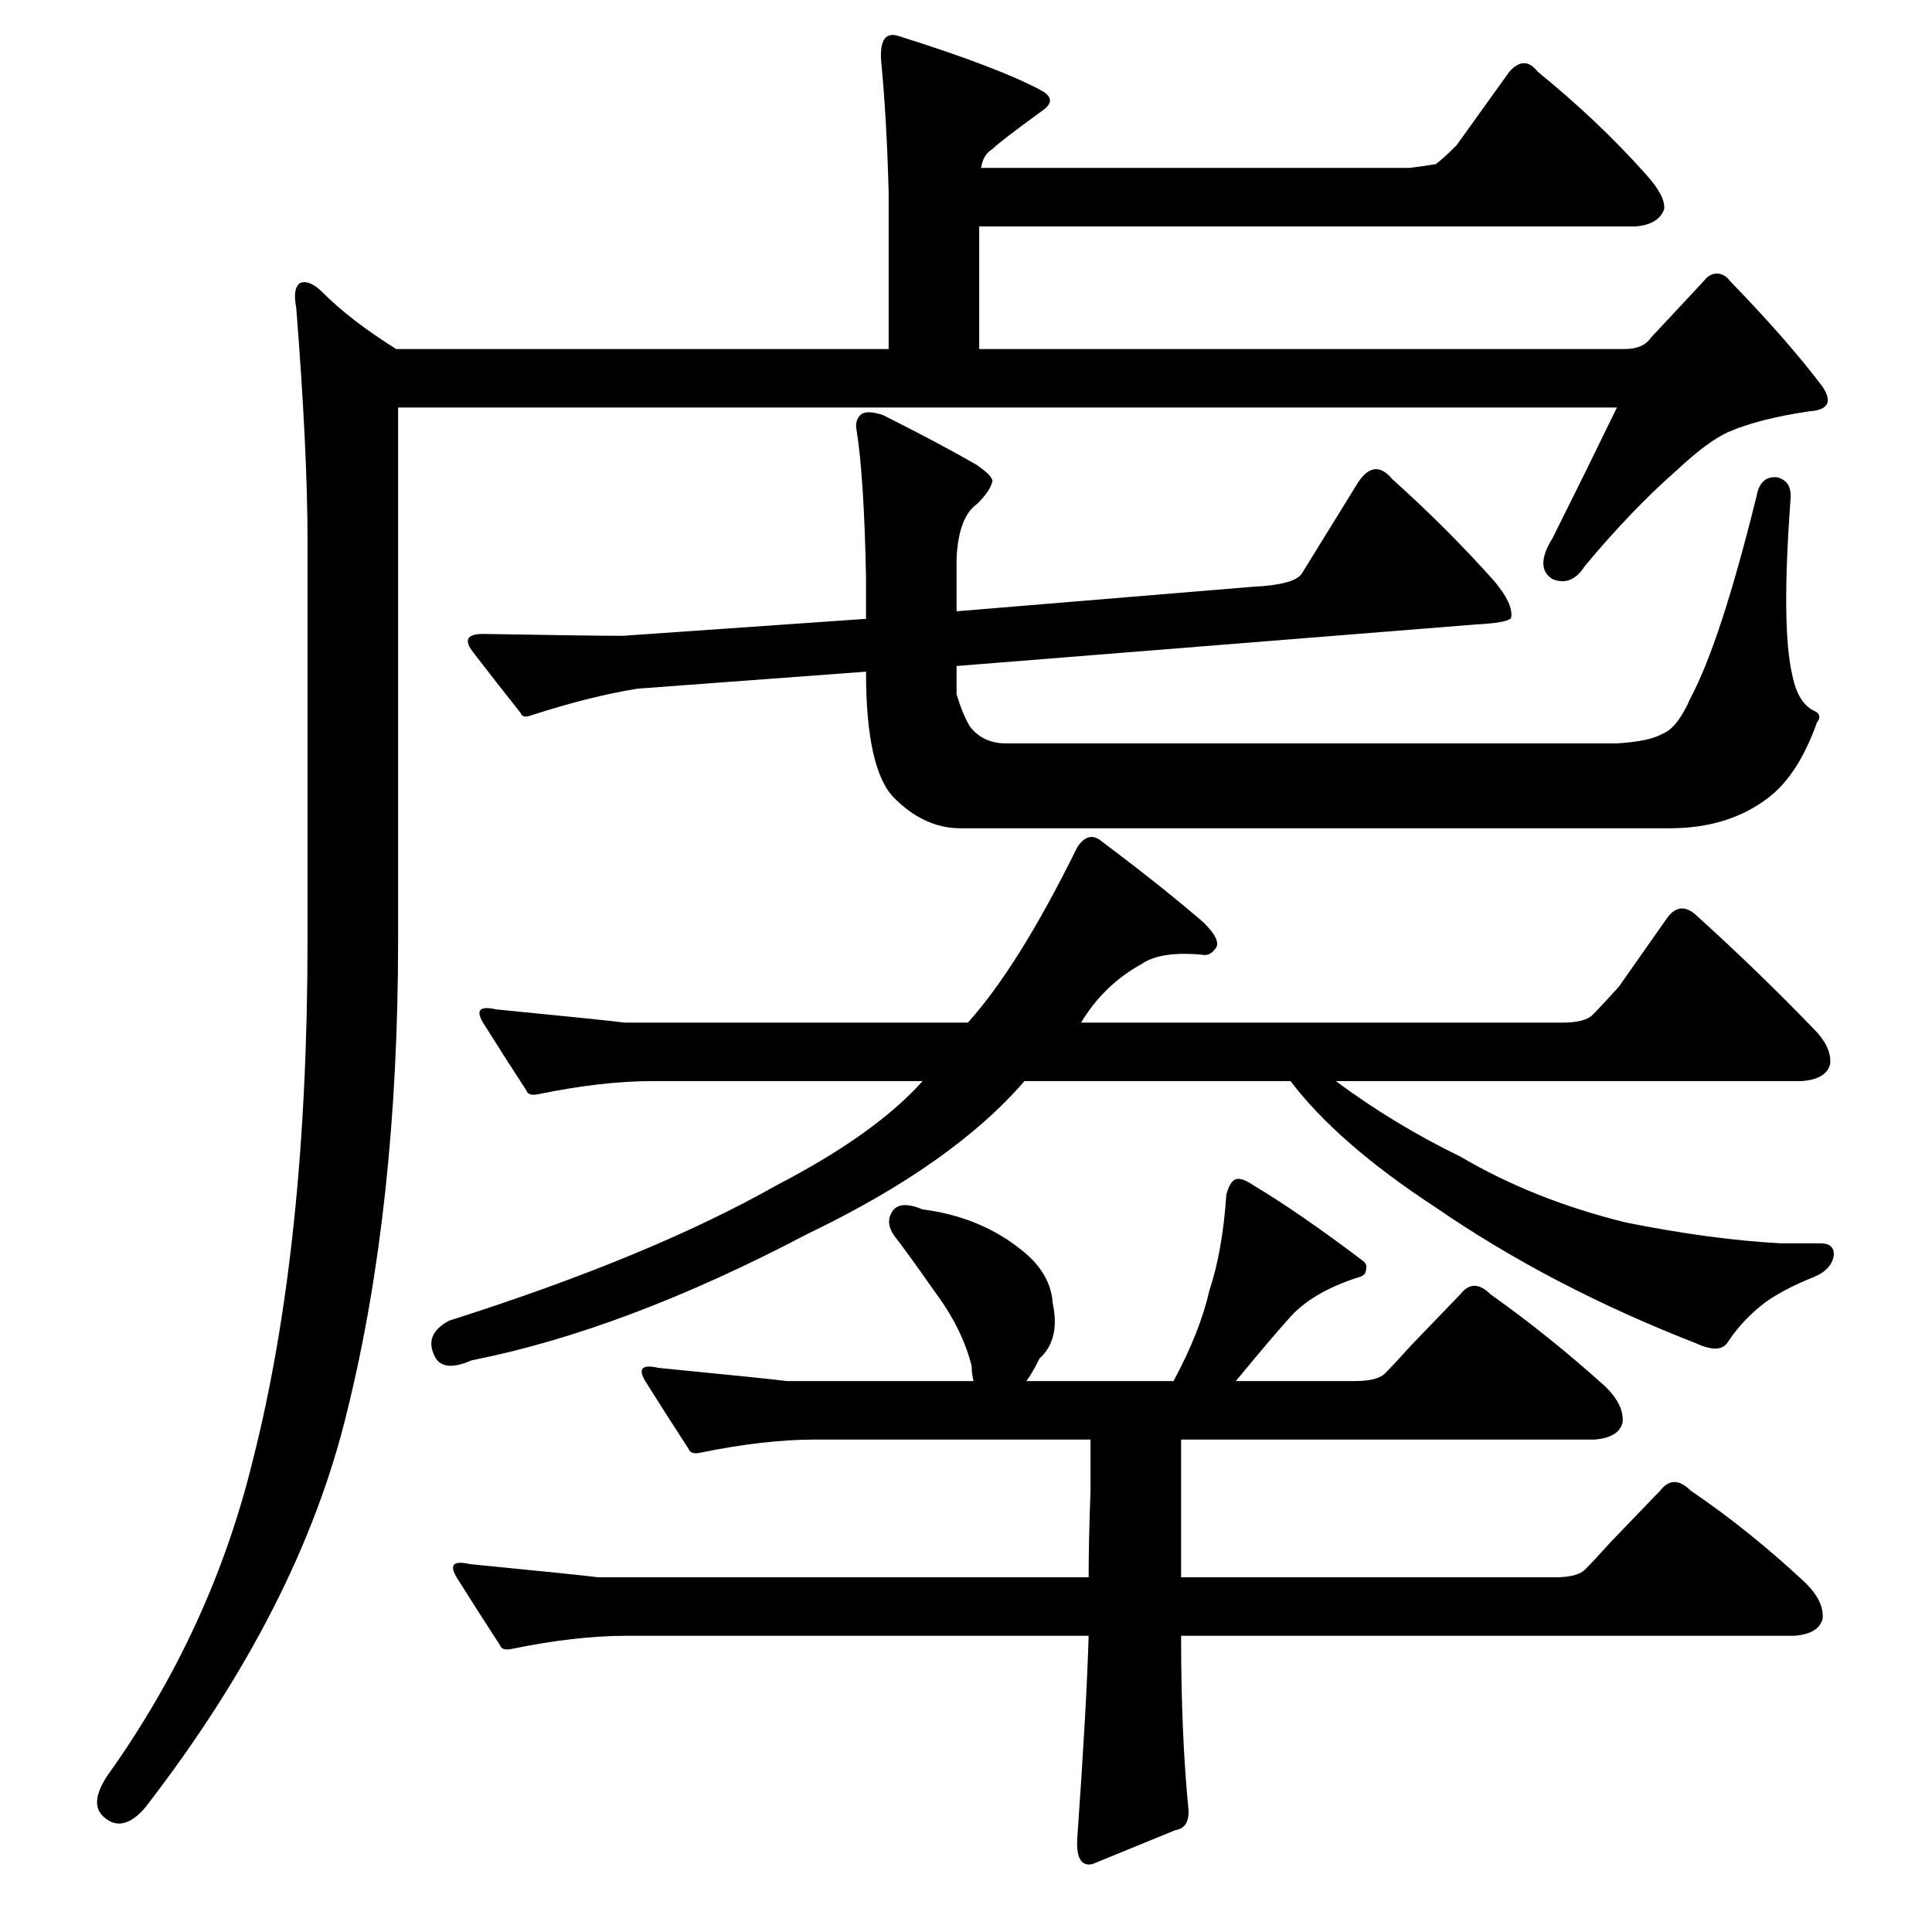 <?xml version="1.0" standalone="no"?>
<!DOCTYPE svg PUBLIC "-//W3C//DTD SVG 1.1//EN" "http://www.w3.org/Graphics/SVG/1.1/DTD/svg11.dtd" >
<svg xmlns="http://www.w3.org/2000/svg" xmlns:xlink="http://www.w3.org/1999/xlink" version="1.1" viewBox="0 -205 1024 1024">
  <g transform="matrix(1 0 0 -1 0 819)">
   <path fill="currentColor"
d="M578 234v27h-146q-27 0 -61 -7q-5 -1 -6 2q-13 20 -23 36q-6 10 7 7q61 -6 68 -7h99q-1 4 -1 8q-5 20 -20 40q-14 20 -21 29q-5 7 -1 13t16 1q31 -4 53 -22q15 -12 16 -28q4 -19 -7 -29q-4 -8 -7 -12h78q14 26 19 48q7 21 9 51q2 7 5 8t9 -3q25 -15 58 -40q3 -2 2 -5
q0 -3 -4 -4q-25 -8 -37 -22q-9 -10 -28 -33h63q12 0 16 4q5 5 14 15l26 27q7 9 16 0q31 -22 61 -49q10 -10 9 -19q-2 -8 -15 -9h-219v-73h198q12 0 16 4q5 5 14 15l26 27q7 9 16 0q31 -21 61 -49q10 -10 9 -19q-2 -8 -15 -9h-325q0 -53 4 -93q0 -9 -7 -10l-44 -18
q-9 -2 -8 14q5 71 6 107h-245q-27 0 -61 -7q-5 -1 -6 2q-13 20 -23 36q-6 10 7 7q61 -6 68 -7h260q0 19 1 46zM844 486q5 5 14 15l26 37q7 9 16 0q31 -28 61 -59q10 -10 9 -19q-2 -8 -15 -9h-247q31 -23 66 -40q39 -23 88 -35q45 -9 82 -11h21q7 0 7 -6q-1 -8 -11 -12
q-15 -6 -25 -13q-12 -9 -20 -21q-4 -7 -17 -1q-77 30 -138 72q-52 34 -77 67h-141q-38 -44 -115 -81q-97 -51 -178 -67q-16 -7 -20 3q-5 11 8 18q107 34 174 72q52 27 77 55h-143q-27 0 -61 -7q-5 -1 -6 2q-13 20 -23 36q-6 10 7 7q61 -6 68 -7h182q27 30 58 93q6 9 13 3
q32 -24 54 -43q10 -10 6 -14q-3 -4 -7 -3q-22 2 -32 -5q-20 -11 -32 -31h255q12 0 16 4zM211 526q0 -141 -27 -250q-25 -104 -107 -210q-12 -14 -22 -5q-8 7 2 22q55 77 77 167q29 114 29 276v211q0 48 -6 124q-2 10 2 13q5 2 12 -5q15 -15 39 -30h261v83q-1 39 -4 70
q-1 16 9 13q54 -17 76 -29q9 -5 0 -11q-22 -16 -26 -20q-5 -3 -6 -10h227q8 1 14 2q4 3 11 10l28 39q8 9 15 0q32 -26 57 -54q11 -12 10 -19q-3 -8 -15 -9h-348v-65h342q10 0 14 6l28 30q3 4 7 4t7 -4q31 -32 49 -56q8 -12 -7 -13q-27 -4 -43 -11q-11 -5 -27 -20
q-24 -21 -49 -51q-7 -11 -17 -7q-10 6 0 22q18 36 34 69h-646v-282zM509 585q-19 0 -35 16q-15 15 -15 67l-121 -9q-25 -4 -56 -14q-5 -2 -6 1q-15 19 -25 32q-8 10 5 10q59 -1 74 -1l129 9v22q-1 53 -5 78q-1 5 2 8t12 0q28 -14 49 -26q9 -6 9 -9q-1 -5 -8 -12
q-10 -7 -11 -29v-28l157 13q22 1 26 7l29 47q9 15 19 3q29 -26 54 -54q10 -12 9 -19q0 -3 -19 -4l-275 -22v-15q3 -10 7 -17q7 -9 19 -9h324q17 1 24 5q8 3 15 19q16 30 35 107q2 11 11 10q8 -2 7 -12q-5 -68 1 -93q3 -15 12 -19q4 -2 1 -6q-10 -28 -26 -40q-21 -16 -52 -16
h-376z" />
  </g>

</svg>
